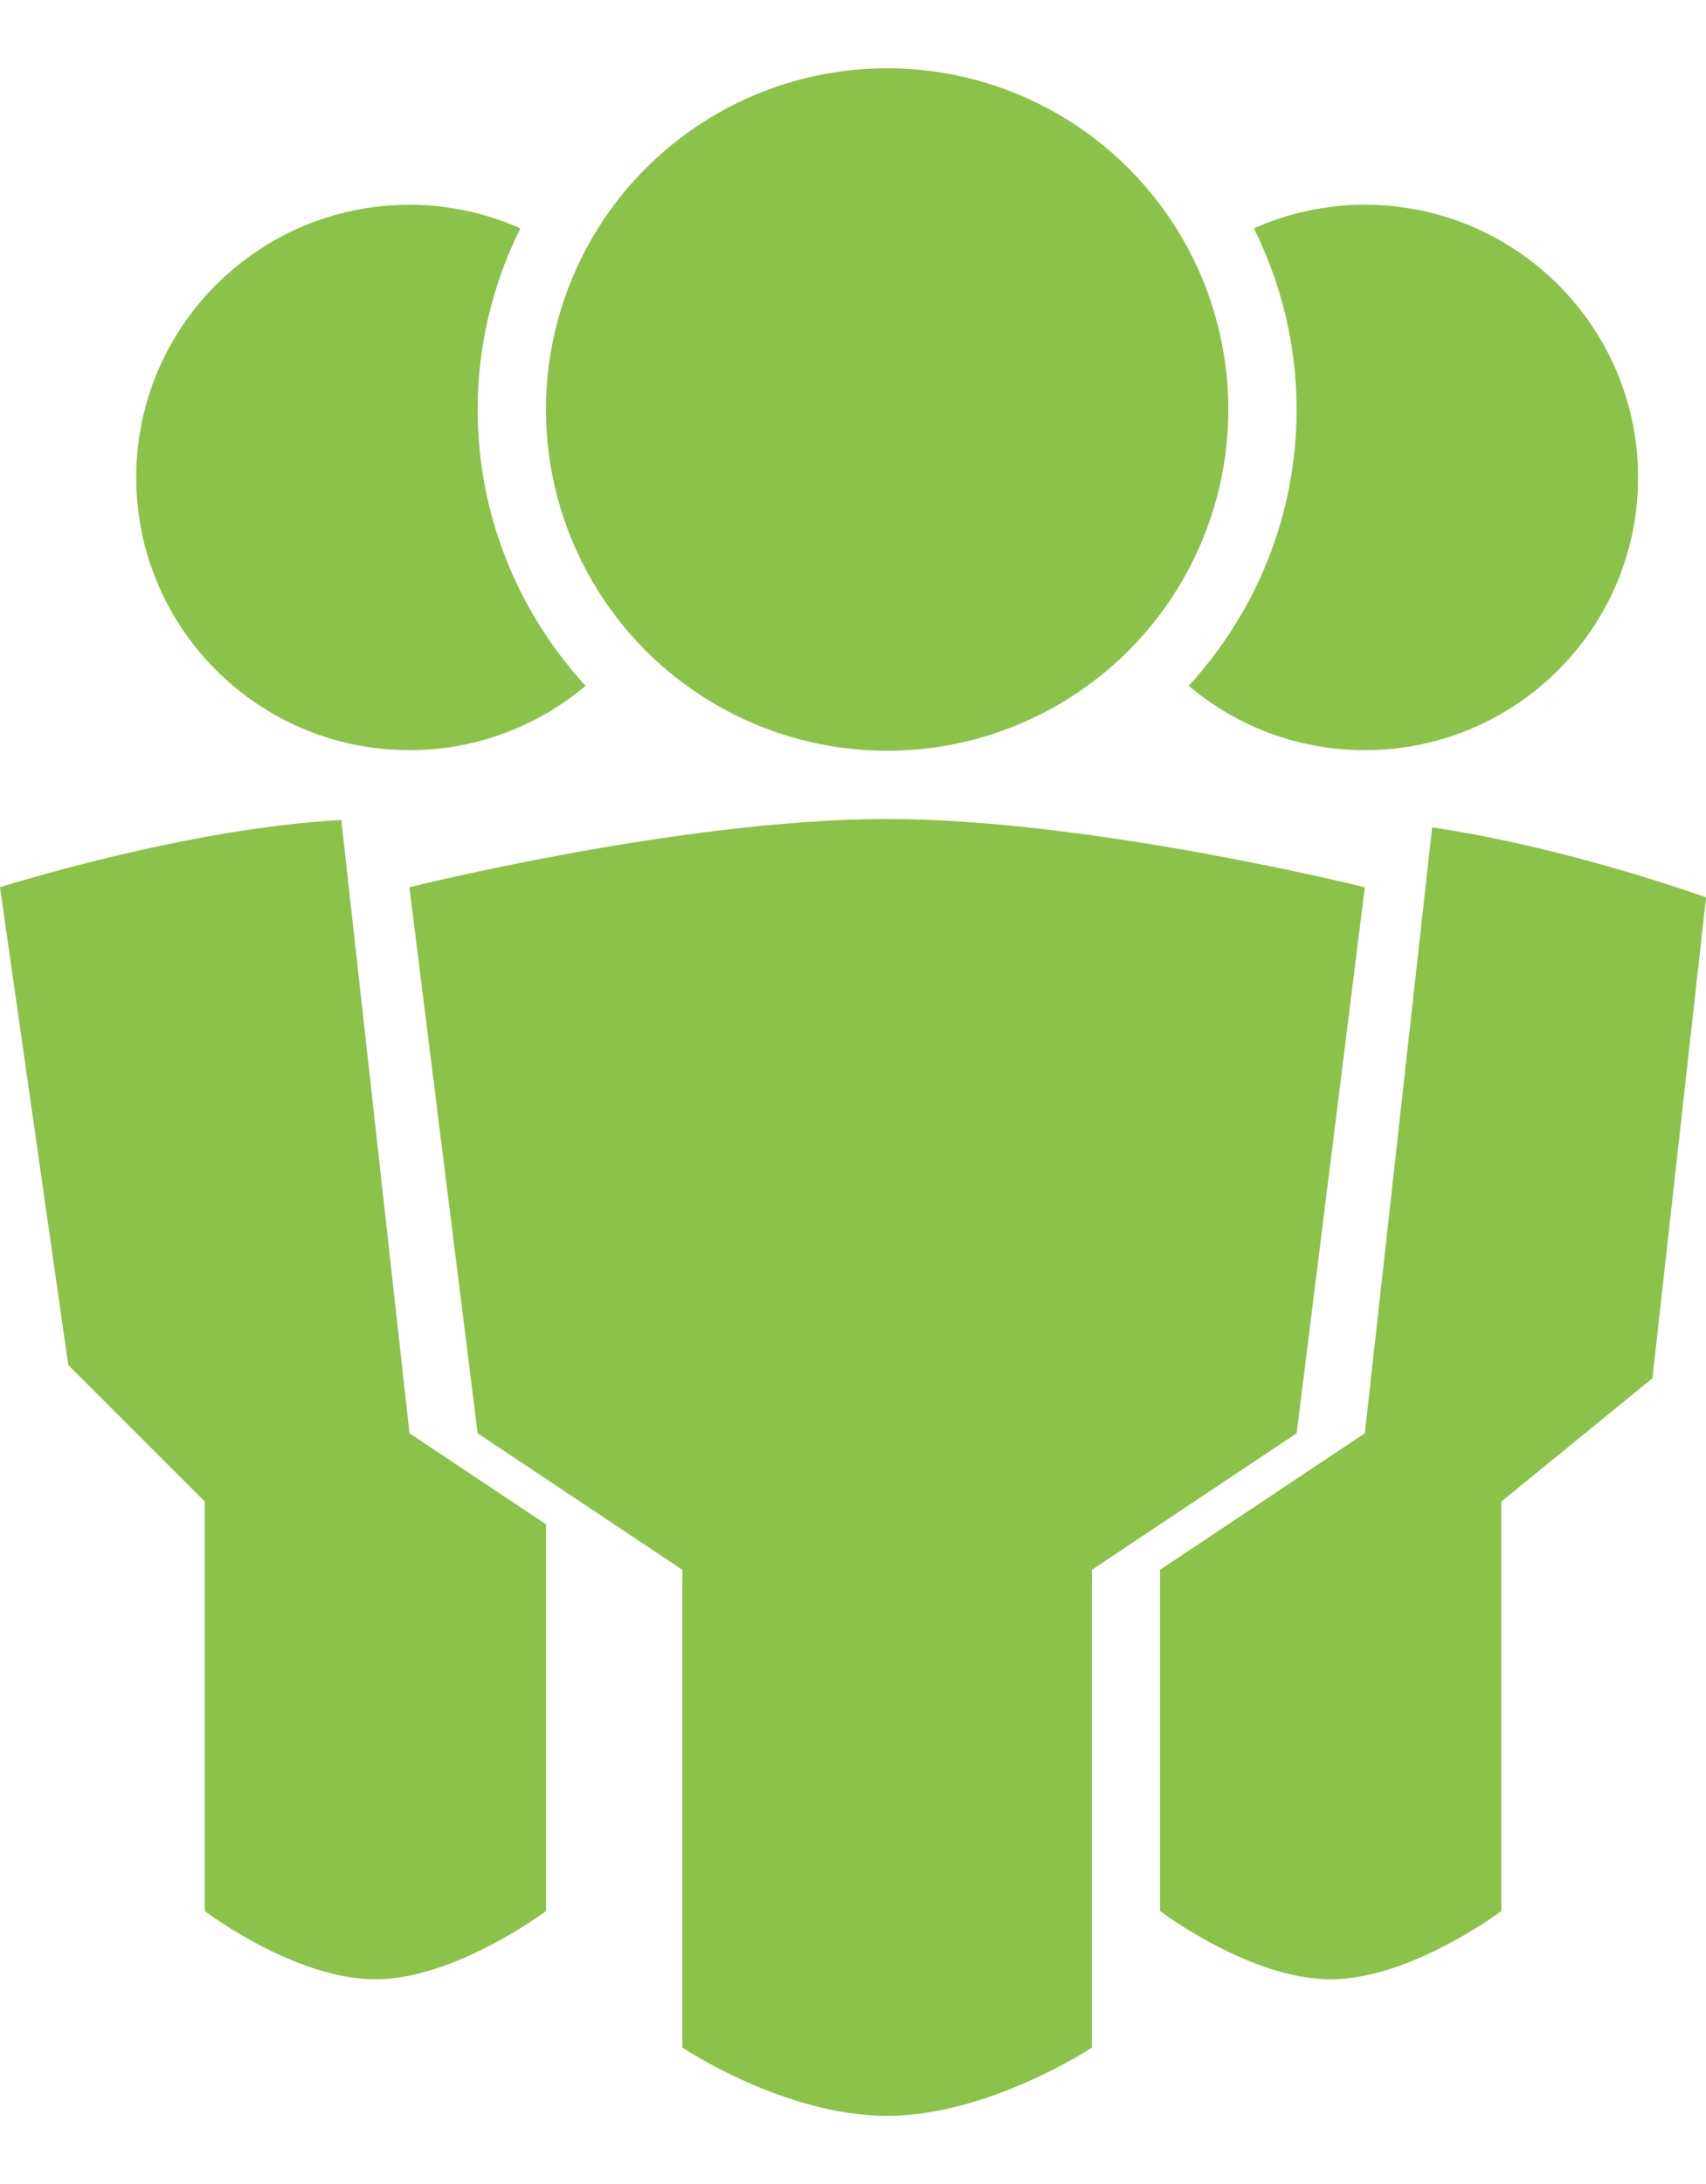 <?xml version="1.0" encoding="iso-8859-1"?>
<!-- Generator: Adobe Illustrator 16.0.0, SVG Export Plug-In . SVG Version: 6.00 Build 0)  -->
<!DOCTYPE svg PUBLIC "-//W3C//DTD SVG 1.1//EN" "http://www.w3.org/Graphics/SVG/1.1/DTD/svg11.dtd">
<svg version="1.1" id="&#x56FE;&#x5C42;_1" xmlns="http://www.w3.org/2000/svg" xmlns:xlink="http://www.w3.org/1999/xlink" x="0px"
	 y="0px" width="37.495px" height="47.994px" viewBox="0 0 37.495 47.994" style="enable-background:new 0 0 37.495 47.994;"
	 xml:space="preserve" fill="#8bc24a">
<g>
	<path style="fill-rule:evenodd;clip-rule:evenodd;fill:#8bc24a;" d="M26.126,15.071c1.045,0.881,2.395,1.414,3.87,1.414
		c3.317,0,6.006-2.683,6.006-5.993c0-3.31-2.689-5.993-6.006-5.993c-0.868,0-1.691,0.188-2.437,0.519
		c0.595,1.202,0.938,2.55,0.938,3.981C28.497,11.342,27.593,13.469,26.126,15.071z"/>
	<path style="fill-rule:evenodd;clip-rule:evenodd;fill:#8bc24a;" d="M8.999,16.485c1.476,0,2.825-0.533,3.87-1.414
		c-1.467-1.602-2.371-3.729-2.371-6.072c0-1.431,0.343-2.779,0.938-3.981C10.69,4.687,9.867,4.5,8.999,4.5
		c-3.317,0-6.005,2.683-6.005,5.993C2.994,13.802,5.682,16.485,8.999,16.485z"/>
	<path style="fill-rule:evenodd;clip-rule:evenodd;fill:#8bc24a;" d="M7.501,18.02C4.077,18.199,0,19.498,0,19.498l1.5,10.499
		l3,2.999v8.999c0,0,1.971,1.5,3.75,1.5c1.757,0,3.75-1.5,3.75-1.5v-8.499l-3-2L7.501,18.02z"/>
	<path style="fill-rule:evenodd;clip-rule:evenodd;fill:#8bc24a;" d="M31.476,18.182l-1.479,13.314l-4.5,3v7.499
		c0,0,1.971,1.5,3.75,1.5c1.757,0,3.75-1.5,3.75-1.5v-8.999l3.321-2.709l1.178-10.566C37.495,19.72,34.483,18.625,31.476,18.182z"/>
	<path style="fill-rule:evenodd;clip-rule:evenodd;fill:#8bc24a;" d="M29.996,19.498c0,0-6.013-1.5-10.499-1.5
		c-4.513,0-10.499,1.5-10.499,1.5l1.5,11.999l4.5,3v10.499c0,0,2.236,1.5,4.5,1.5c2.236,0,4.5-1.5,4.5-1.5V34.496l4.5-3
		L29.996,19.498z"/>
	<circle style="fill-rule:evenodd;clip-rule:evenodd;fill:#8bc24a;" cx="19.498" cy="8.999" r="7.499"/>
</g>
</svg>
